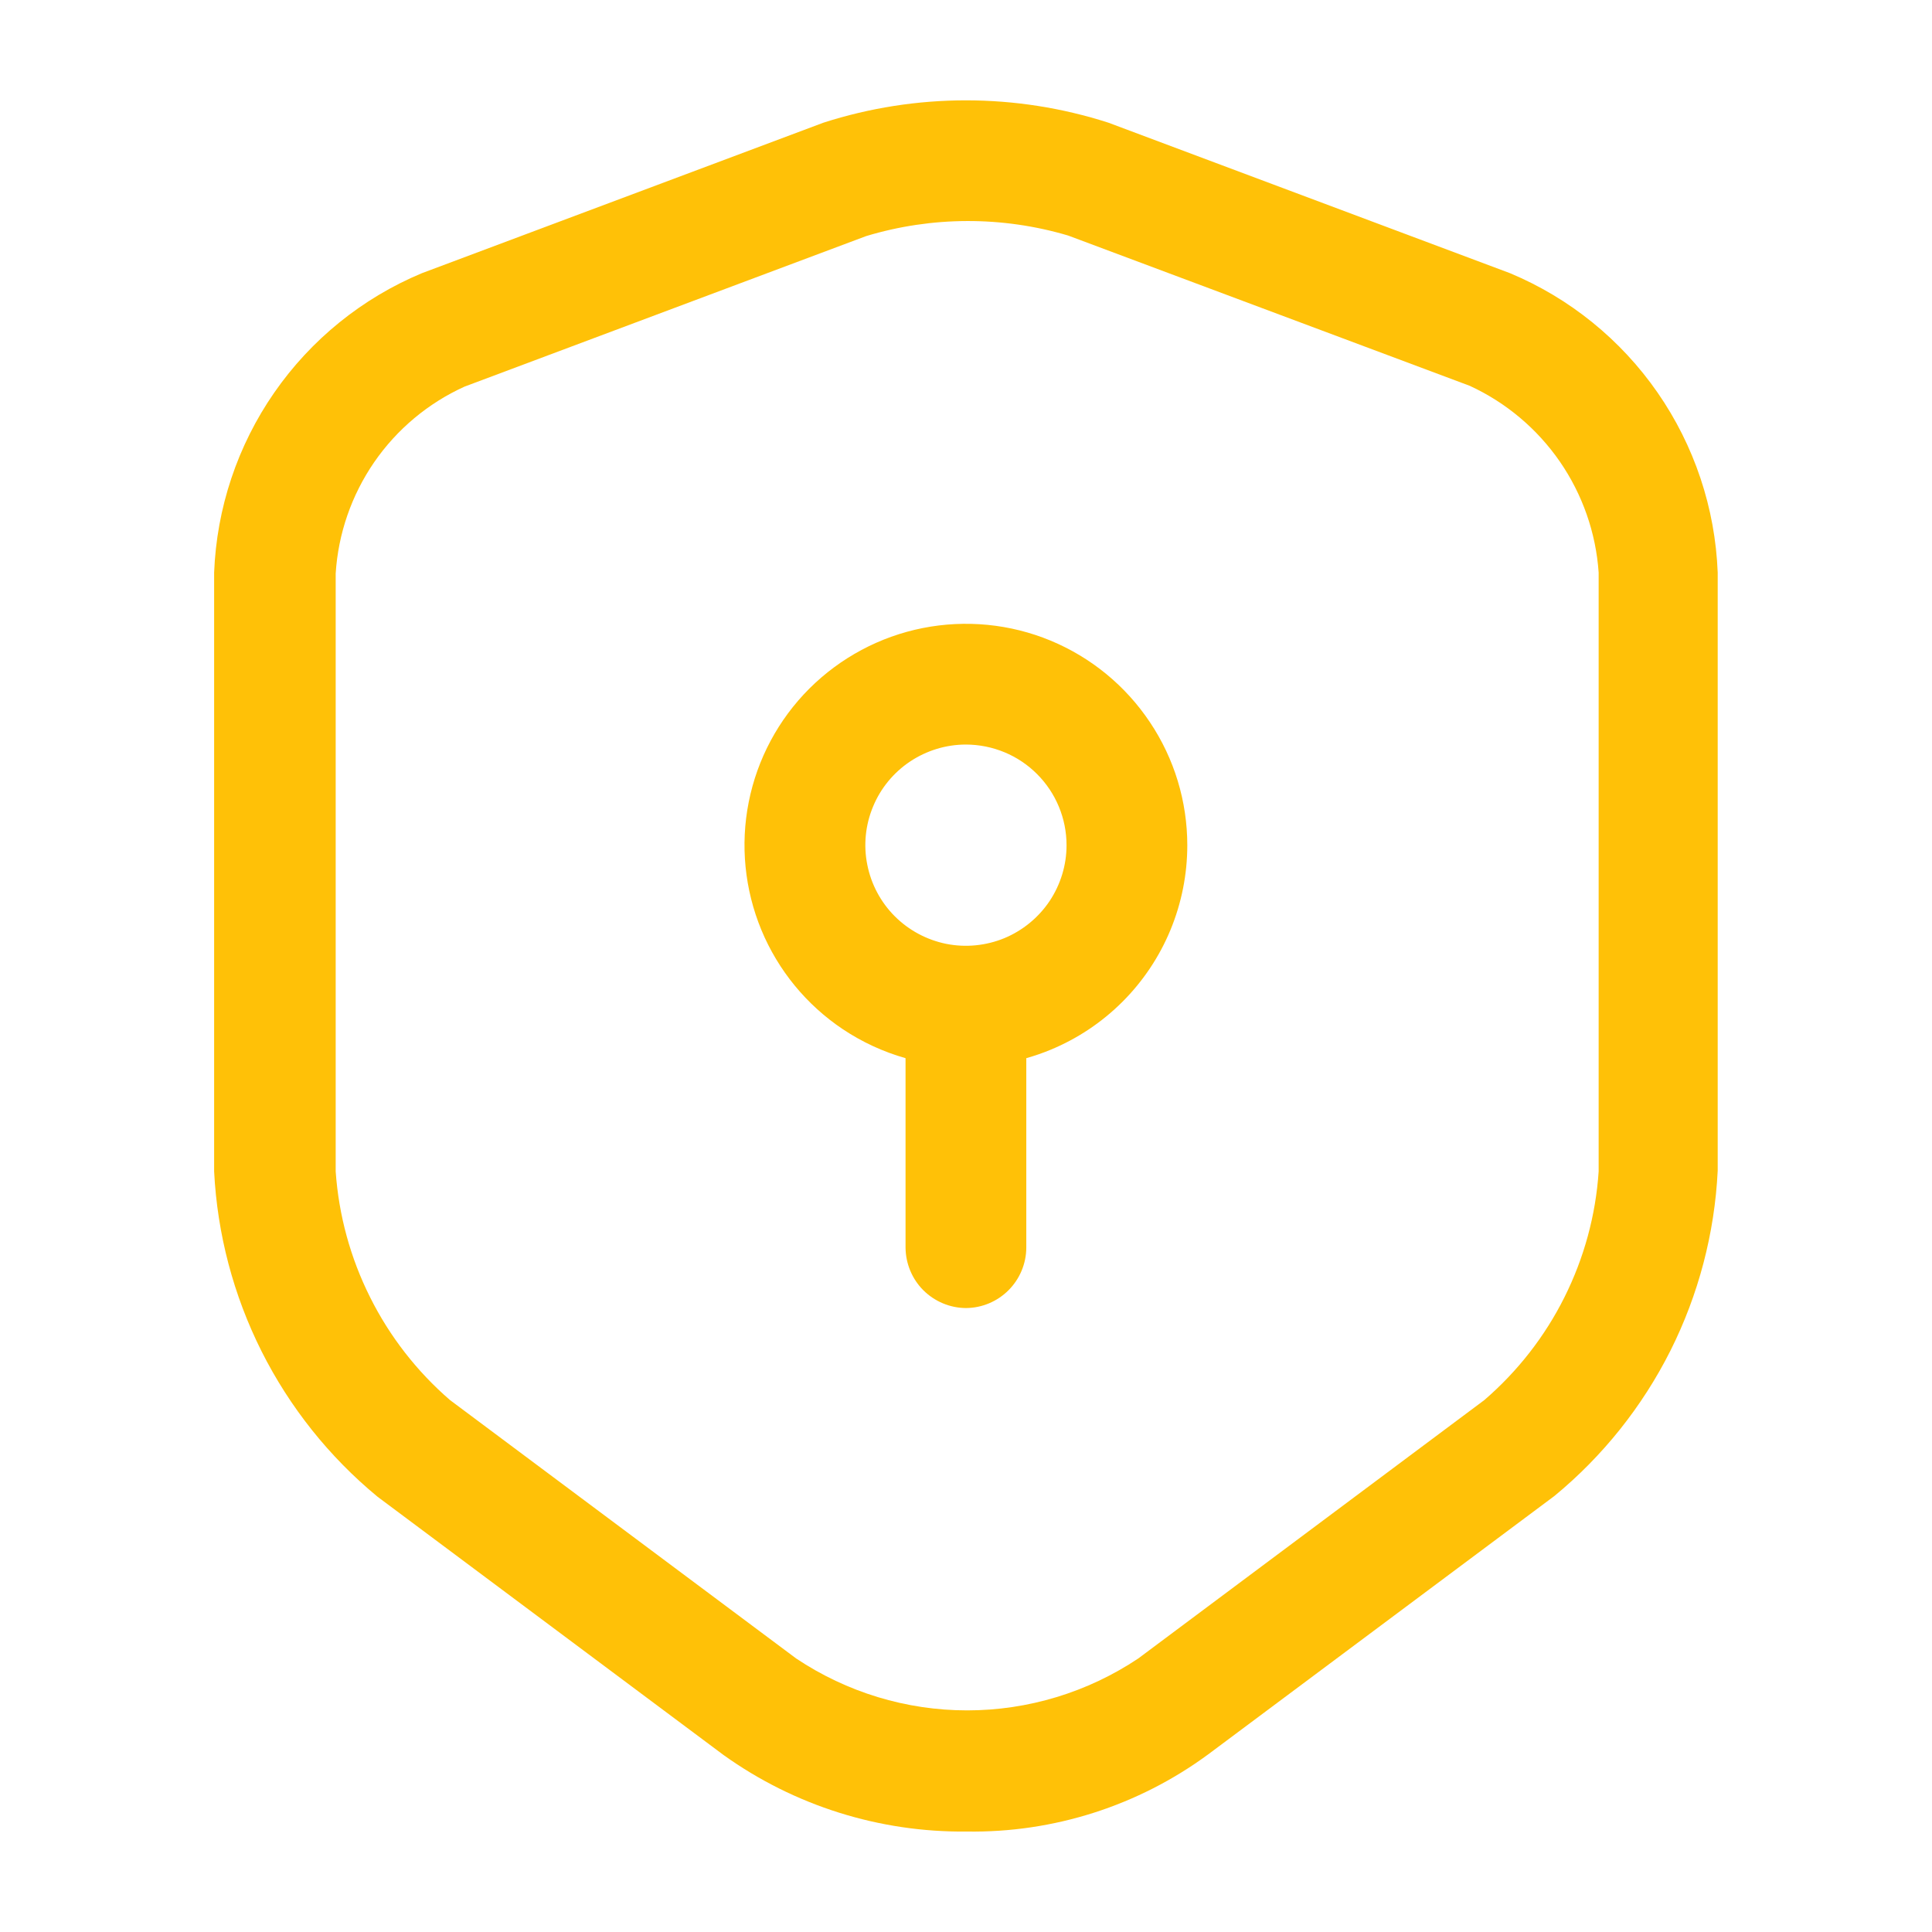 <svg width="24" height="24" viewBox="0 0 24 24" fill="none" xmlns="http://www.w3.org/2000/svg">
<path fill-rule="evenodd" clip-rule="evenodd" d="M11.249 13.145C10.974 13.067 10.711 12.946 10.471 12.786C10.019 12.484 9.666 12.054 9.458 11.552C9.25 11.049 9.195 10.496 9.301 9.963C9.407 9.429 9.669 8.939 10.054 8.554C10.439 8.17 10.929 7.908 11.462 7.802C11.996 7.696 12.549 7.75 13.051 7.958C13.554 8.167 13.983 8.519 14.285 8.972C14.588 9.424 14.749 9.956 14.749 10.5C14.749 10.861 14.678 11.218 14.54 11.552C14.402 11.886 14.199 12.189 13.944 12.444C13.688 12.7 13.385 12.902 13.052 13.04C12.953 13.081 12.852 13.116 12.749 13.145V15.499C12.748 15.698 12.668 15.888 12.528 16.028C12.388 16.168 12.198 16.248 11.999 16.249C11.801 16.248 11.611 16.168 11.47 16.028C11.33 15.888 11.251 15.698 11.249 15.499V13.145ZM11.999 9.249C11.752 9.249 11.511 9.323 11.305 9.46C11.1 9.597 10.939 9.792 10.845 10.021C10.75 10.249 10.725 10.5 10.774 10.743C10.822 10.985 10.941 11.208 11.115 11.382C11.29 11.557 11.513 11.676 11.755 11.725C11.997 11.773 12.249 11.748 12.477 11.654C12.705 11.559 12.9 11.399 13.038 11.194C13.175 10.988 13.249 10.747 13.249 10.5C13.249 10.168 13.117 9.85 12.883 9.616C12.649 9.381 12.331 9.25 11.999 9.249Z" fill="#FFC107"/>
<path fill-rule="evenodd" clip-rule="evenodd" d="M12.009 22.752C10.927 22.764 9.869 22.432 8.989 21.802L4.69 18.593C4.089 18.097 3.599 17.482 3.249 16.786C2.9 16.09 2.699 15.33 2.66 14.552V7.113C2.691 6.312 2.95 5.536 3.407 4.877C3.864 4.218 4.5 3.703 5.24 3.394L10.229 1.524C11.38 1.154 12.618 1.154 13.769 1.524L18.759 3.394C19.498 3.703 20.134 4.218 20.591 4.877C21.048 5.536 21.307 6.312 21.338 7.113V14.543C21.3 15.32 21.1 16.082 20.751 16.778C20.401 17.474 19.91 18.089 19.309 18.584L15.009 21.793C14.141 22.432 13.087 22.769 12.009 22.752ZM10.759 2.933L5.77 4.803C5.318 5.008 4.93 5.333 4.648 5.742C4.367 6.151 4.201 6.629 4.17 7.125V14.552C4.208 15.096 4.353 15.627 4.597 16.114C4.84 16.601 5.178 17.036 5.59 17.392L9.89 20.602C10.519 21.022 11.258 21.247 12.015 21.247C12.771 21.247 13.511 21.022 14.14 20.602L18.439 17.392C18.852 17.036 19.191 16.602 19.434 16.115C19.678 15.627 19.823 15.096 19.859 14.552V7.113C19.825 6.618 19.658 6.142 19.377 5.734C19.095 5.326 18.709 5.001 18.258 4.793L13.269 2.926C12.45 2.683 11.577 2.686 10.759 2.933Z" fill="#FFC107"/>
</svg>
